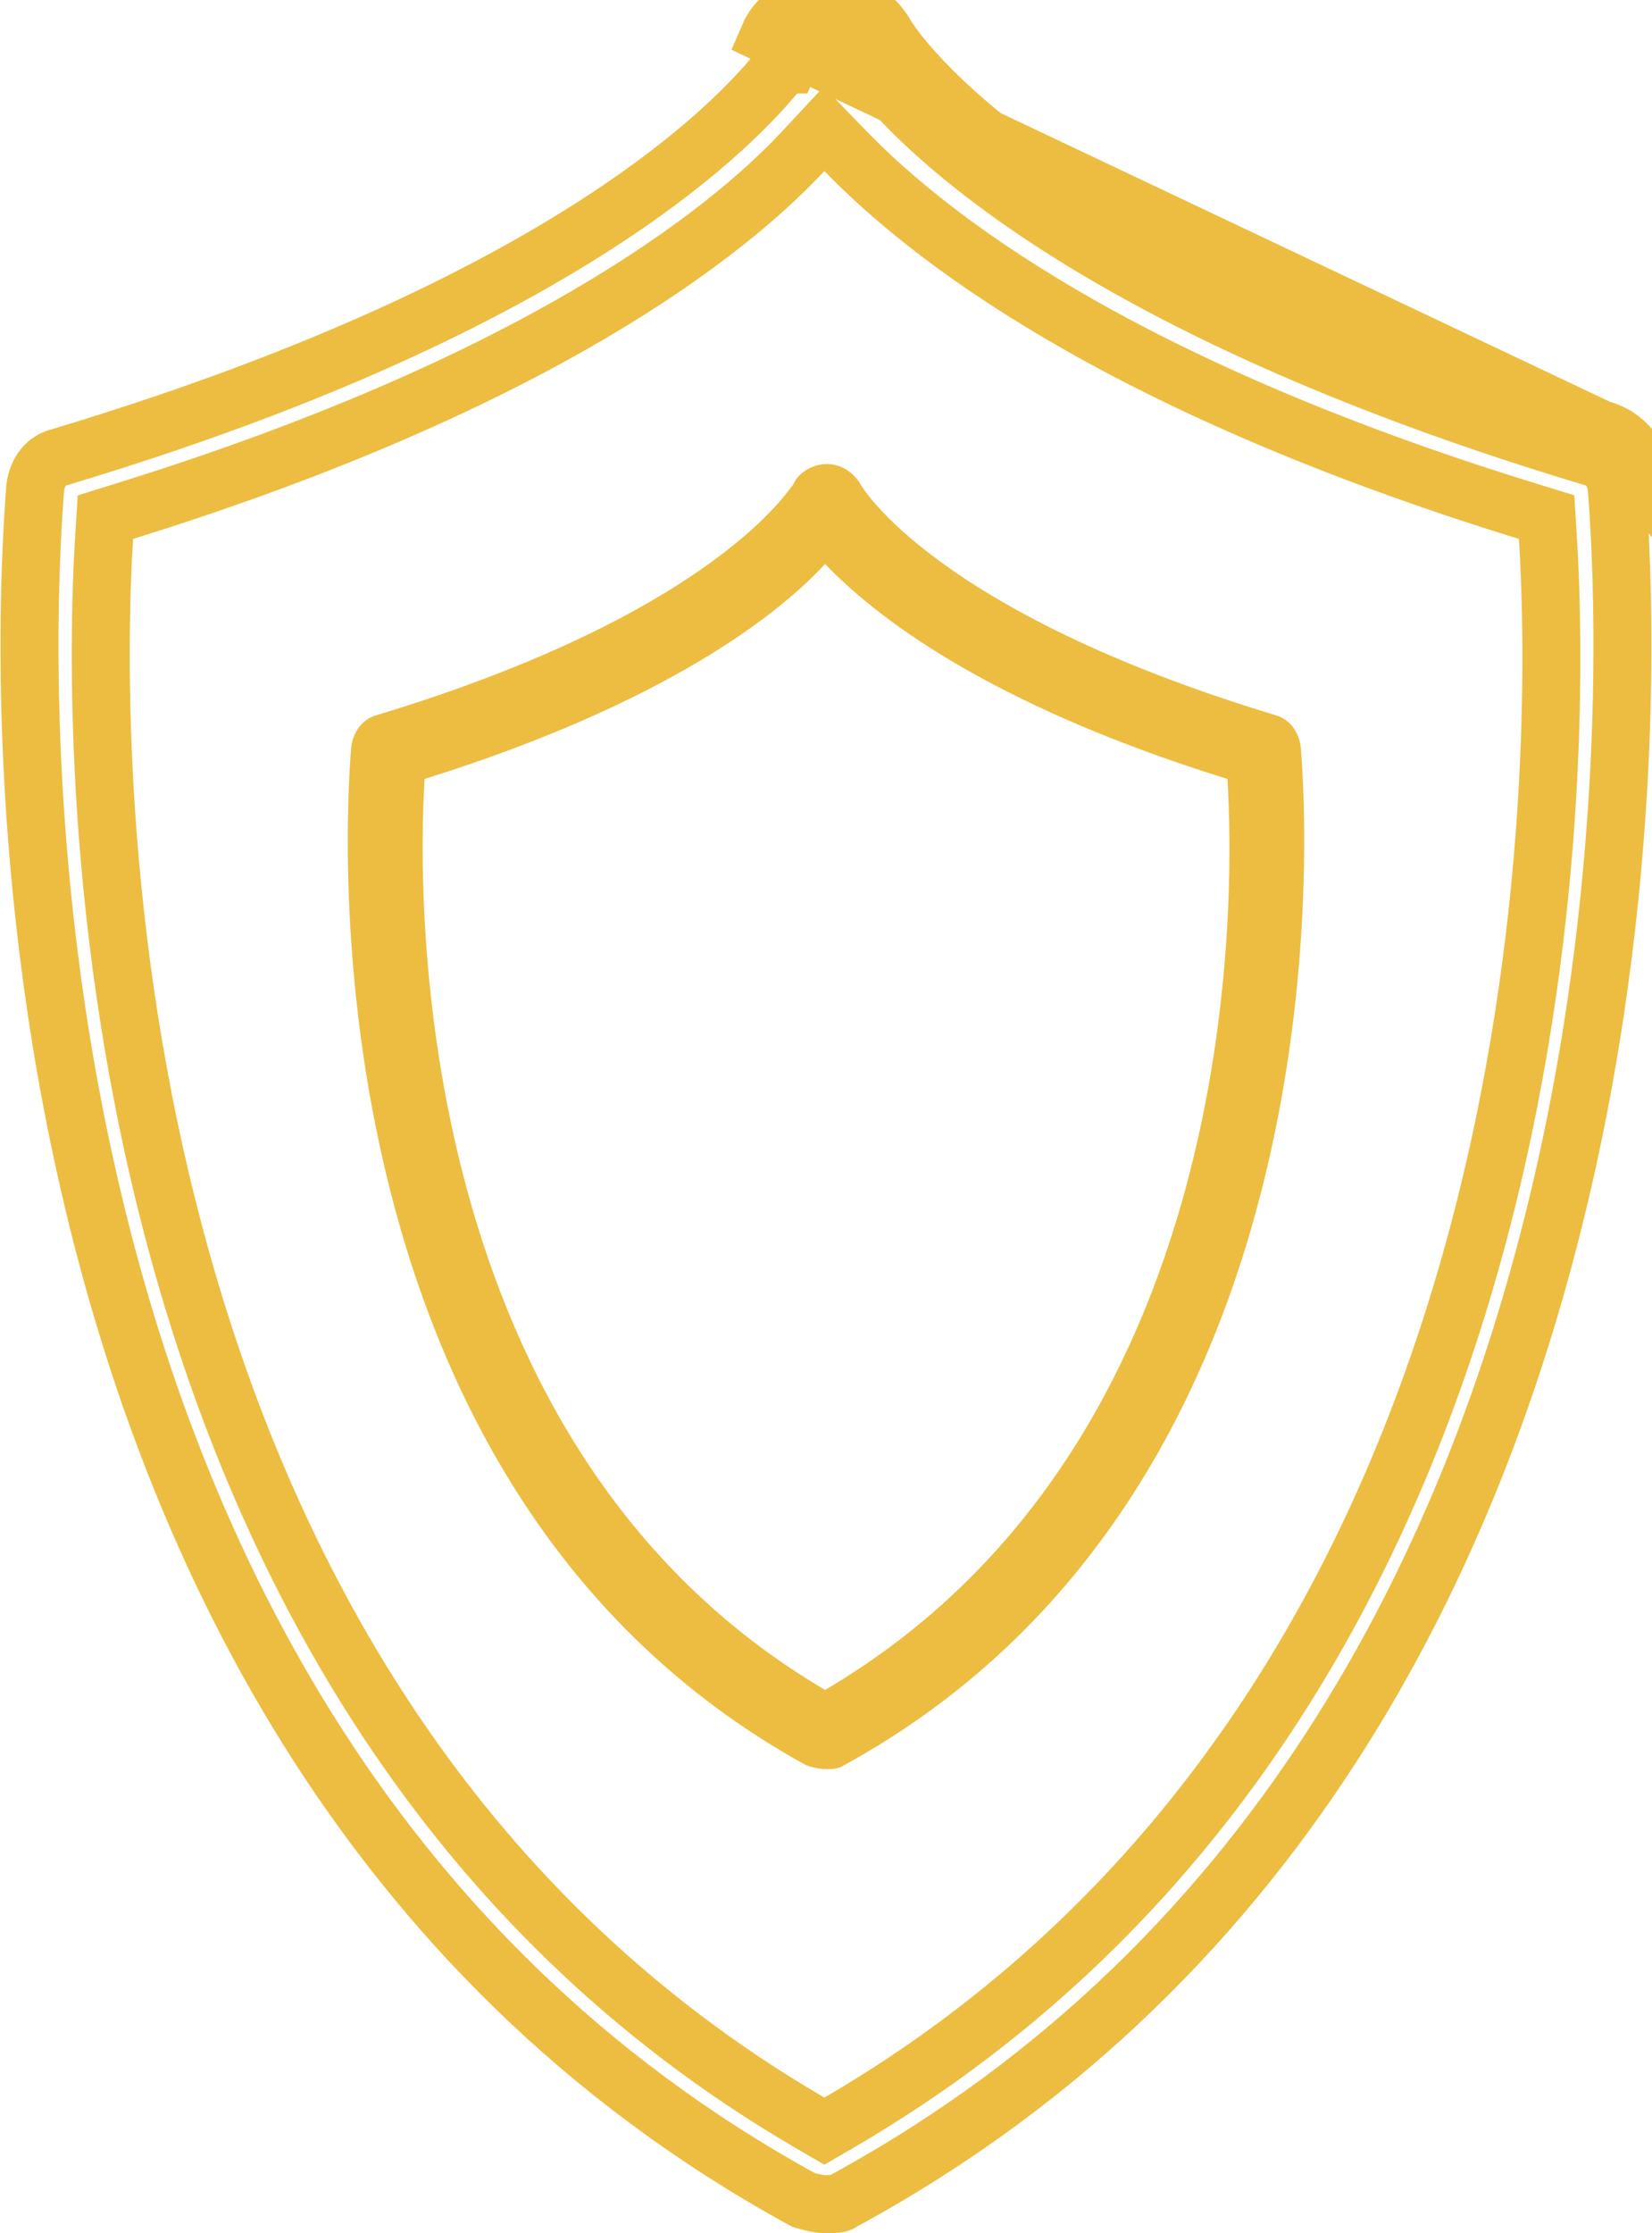 <svg width="57" height="77" viewBox="0 0 57 77" fill="none" xmlns="http://www.w3.org/2000/svg">
<path d="M55.208 14.799C34.827 8.679 30.572 1.224 30.572 1.224C30.123 0.445 29.34 0 28.556 0C27.772 0 26.876 0.445 26.54 1.224L55.208 14.799ZM55.208 14.799C56.104 15.022 56.664 15.801 56.776 16.691L55.208 14.799ZM28.556 1C28.962 1 29.425 1.236 29.705 1.723L29.705 1.723L29.707 1.727L29.713 1.737L29.729 1.764C29.743 1.786 29.761 1.815 29.784 1.851C29.829 1.922 29.895 2.02 29.984 2.143C30.161 2.388 30.43 2.731 30.813 3.155C31.578 4.003 32.799 5.172 34.658 6.525C38.377 9.232 44.642 12.671 54.92 15.757L54.944 15.764L54.967 15.77C55.38 15.872 55.71 16.244 55.783 16.811C55.785 16.843 55.788 16.881 55.791 16.924C55.914 18.576 56.652 28.508 54.036 40.258C51.214 52.931 44.524 67.522 29.087 75.898L29.048 75.919L29.011 75.944C28.984 75.962 28.959 75.974 28.895 75.984C28.802 75.998 28.687 76 28.444 76C28.287 76 28.003 75.942 27.72 75.854C12.397 67.471 5.753 52.91 2.95 40.259C0.347 28.51 1.085 18.58 1.208 16.925C1.211 16.881 1.214 16.843 1.216 16.811C1.289 16.244 1.619 15.872 2.033 15.77L2.056 15.764L2.079 15.757C12.358 12.67 18.623 9.232 22.354 6.526C24.22 5.173 25.449 4.006 26.227 3.163C26.586 2.773 26.847 2.455 27.028 2.224H27.198L27.458 1.62C27.599 1.293 28.069 1 28.556 1ZM4.295 17.627L3.636 17.832L3.593 18.521C3.365 22.195 3.167 32.164 6.146 43.048C9.127 53.936 15.318 65.837 27.94 73.191L28.443 73.484L28.947 73.191C41.679 65.783 47.9 53.884 50.881 43.007C53.861 32.135 53.634 22.193 53.407 18.521L53.364 17.83L52.703 17.627C38.391 13.217 31.938 8.066 29.162 5.201L28.43 4.446L27.712 5.216C25.059 8.063 18.505 13.215 4.295 17.627Z" stroke="#EDBD41" stroke-width="2"/>
<path d="M28.468 61C28.273 61 28.014 60.935 27.819 60.87C9.589 50.855 12.119 26.015 12.119 25.754C12.184 25.234 12.509 24.779 13.028 24.649C24.835 21.072 27.3 16.715 27.365 16.715C27.56 16.26 28.079 16 28.533 16C28.987 16 29.441 16.26 29.701 16.715C29.701 16.715 32.166 21.072 43.973 24.649C44.492 24.779 44.816 25.234 44.881 25.754C44.881 26.015 47.411 50.855 29.117 60.87C28.922 61 28.727 61 28.468 61ZM14.65 26.86C14.39 31.087 14.195 49.88 28.468 58.269C42.87 49.815 42.611 31.087 42.351 26.86C33.982 24.259 30.155 21.202 28.468 19.447C26.846 21.202 22.953 24.259 14.65 26.86Z" fill="#EDBD41"/>
</svg>
